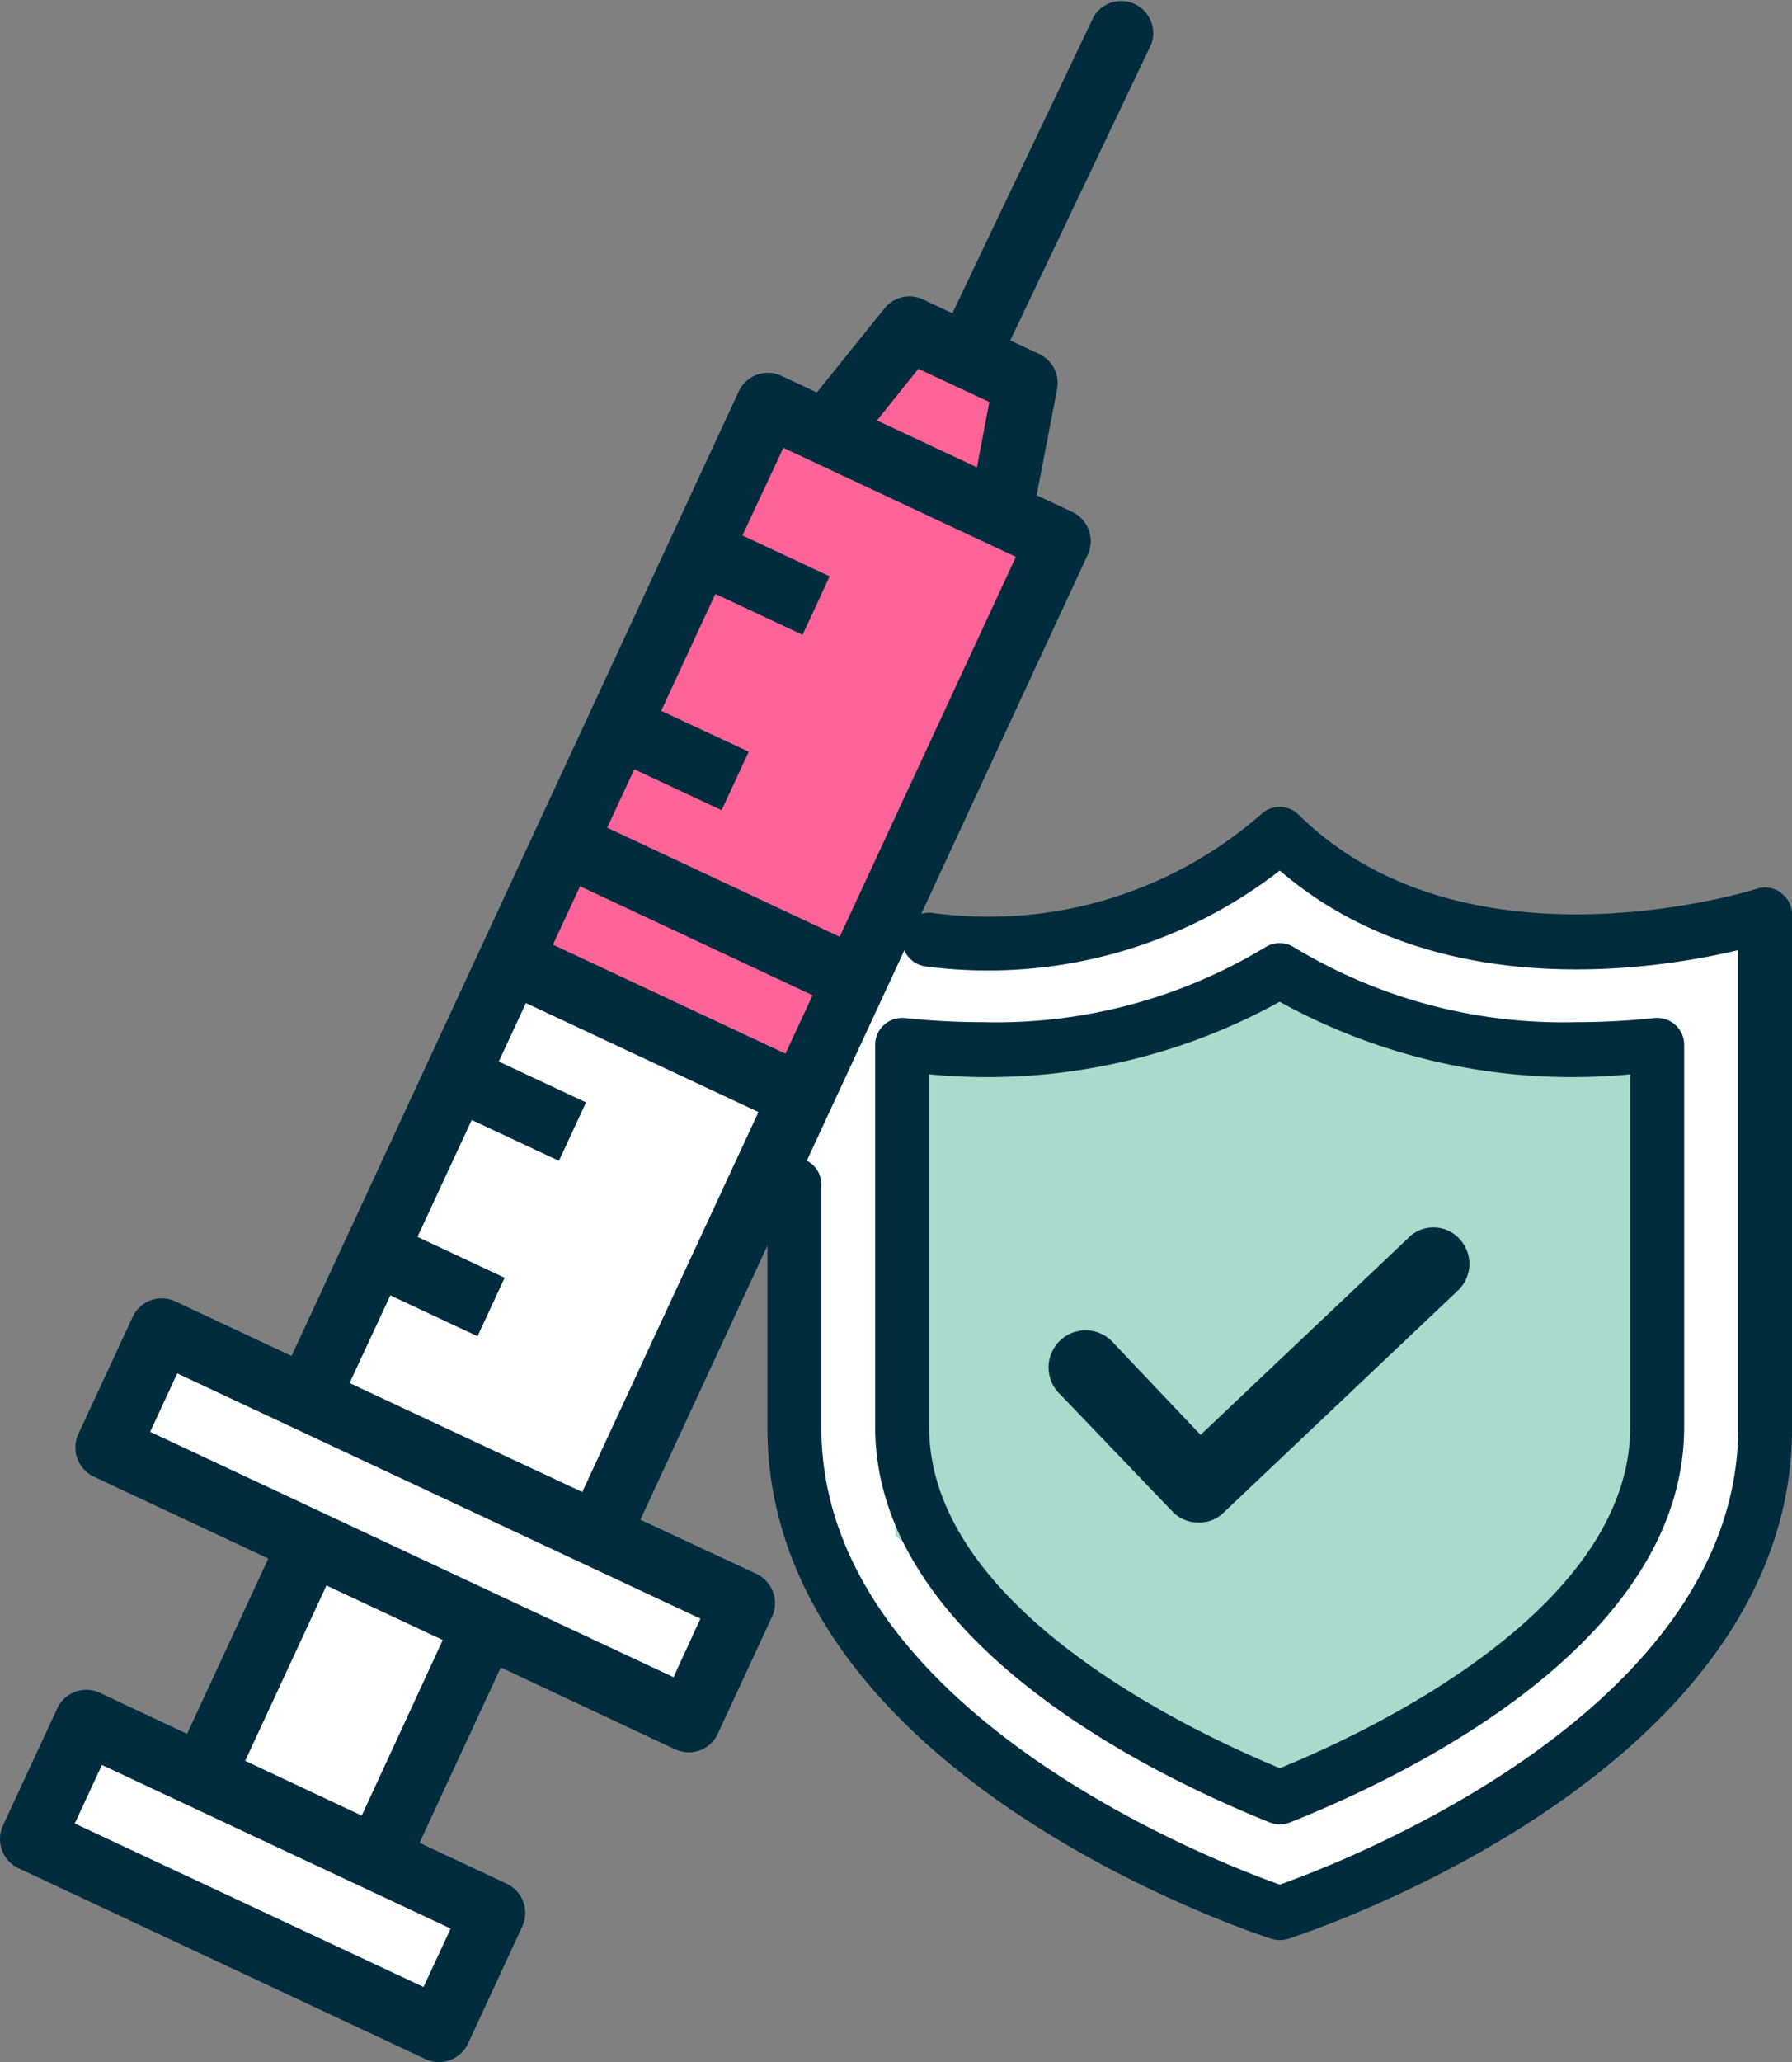 <svg xmlns="http://www.w3.org/2000/svg" width="29" height="33.352" viewBox="0 0 29 33.352">
  <rect x="0" y="0" width="29" height="33.352" fill="#808080" stroke="none"/>
  <g id="Group_783" data-name="Group 783" transform="translate(-1110 -156)">
    <g id="Group_750" data-name="Group 750" transform="translate(340 2)">
      <path id="Path_27254" data-name="Path 27254" d="M17141.375-10388.437l-4.187,9.063,4.875,2.125,4.188-9.062-1-.312.313-1.812-1.75-1.062-1.437,1.563Z" transform="translate(-16359 10549)" fill="#ff6498"/>
      <path id="Path_27252" data-name="Path 27252" d="M17143.5-10379.812h4.063l2.313-1.625,1.563,1.063,1.25.563h3.813l1.188-.562v8.688l-1.187,3.188-2.187,2-3.812,2.063h-.625l-2.812-.937-2.937-2-1.625-2.062-.562-2.875v-2.062l-.562-1.75,1.125-2.187Z" transform="translate(-16359 10549)" fill="#fff"/>
      <path id="Path_27253" data-name="Path 27253" d="M17132.063-10373.312l8.875,4.125-1,2.125-3.187-1.375-1.625,3.313,1.938,1.063-1.125,1.875-6.437-2.937.875-1.937,1.688.813,2-3.687-3.312-1.562.75-1.812Z" transform="translate(-16359 10549)" fill="#fff"/>
      <g id="Group_747" data-name="Group 747">
        <path id="Path_27250" data-name="Path 27250" d="M17142.332-10379.413h4.262l1.9-.963,2.313.963h3.8v6.6l-.68,2.337-3.125,2.336-2.312.55-3.4-1.512-2.766-2.337v-7.971Z" transform="translate(-16357.833 10550.28)" fill="#a9dbcc"/>
        <path id="Path_27251" data-name="Path 27251" d="M17133.578-10373.688l4.656,2.209,3.4-7.238-4.945-1.955Z" transform="translate(-16358.6 10550.255)" fill="#fff"/>
        <g id="Group_744" data-name="Group 744" transform="translate(770 154)">
          <path id="Path_27243" data-name="Path 27243" d="M313.9,193.9a.436.436,0,0,0-.393-.062c-.047.015-4.7,1.479-7.413-1.2h0a.437.437,0,0,0-.613,0,6.7,6.7,0,0,1-5.33,1.587h0a.436.436,0,0,0-.072.87,7.709,7.709,0,0,0,5.711-1.553c2.512,2.162,6.045,1.615,7.419,1.287v7.72c0,4.582-6.406,7.035-7.419,7.394-1.013-.359-7.419-2.812-7.419-7.394v-3.928a.436.436,0,0,0-.873,0v3.928c0,5.586,7.825,8.164,8.158,8.271a.434.434,0,0,0,.267,0c.333-.107,8.158-2.685,8.158-8.271v-8.291a.437.437,0,0,0-.18-.353Z" transform="translate(-285.079 -179.462)" fill="#002c3e"/>
          <path id="Path_27244" data-name="Path 27244" d="M338.857,251.147a.437.437,0,0,0,.162.031.426.426,0,0,0,.161-.031c1.919-.763,6.382-2.914,6.382-6.4v-6.176a.437.437,0,0,0-.144-.325.443.443,0,0,0-.337-.11,12.006,12.006,0,0,1-1.264.067,8.412,8.412,0,0,1-4.569-1.211.437.437,0,0,0-.466,0,8.412,8.412,0,0,1-4.569,1.211,11.957,11.957,0,0,1-1.261-.067.444.444,0,0,0-.338.11.437.437,0,0,0-.144.325v6.176c0,3.464,4.467,5.63,6.388,6.4Zm-5.514-12.1a9.789,9.789,0,0,0,5.673-1.174,9.8,9.8,0,0,0,5.673,1.174v5.7c0,2.924-4.144,4.9-5.67,5.522-1.527-.632-5.676-2.618-5.676-5.522Z" transform="translate(-318.307 -221.671)" fill="#002c3e"/>
          <path id="Path_27242" data-name="Path 27242" d="M82.244,25.977,80.363,25.1,87.6,9.5A.523.523,0,0,0,87.35,8.8l-.574-.269.33-1.711h0a.522.522,0,0,0-.29-.574l-.467-.219,2.283-4.794h0A.519.519,0,0,0,87.7.788l-2.288,4.8-.475-.223a.514.514,0,0,0-.623.144L83.219,6.868,82.645,6.6h0a.518.518,0,0,0-.69.252l-7.237,15.6-1.881-.883a.518.518,0,0,0-.69.252l-.878,1.891a.523.523,0,0,0,.251.693l2.822,1.323-1.315,2.836L71.616,27.9a.518.518,0,0,0-.69.253l-.877,1.891a.523.523,0,0,0,.25.693l6.585,3.086h0a.512.512,0,0,0,.219.049.519.519,0,0,0,.471-.3l.877-1.891h0a.522.522,0,0,0-.251-.693l-1.411-.662,1.315-2.836,2.822,1.324a.518.518,0,0,0,.69-.252l.877-1.891a.522.522,0,0,0-.251-.694Zm.467-8.414L78.948,15.8l.439-.945,3.763,1.763ZM84.862,6.486l1.148.537-.2,1.056-1.618-.758ZM82.677,7.764,86.44,9.527l-2.851,6.145-3.763-1.764.439-.945,1.413.662.439-.946L80.7,12.018l.877-1.891,1.411.661.439-.946-1.412-.661Zm-6.36,13.708,1.411.661.439-.946-1.411-.661.878-1.891,1.411.661.439-.945-1.412-.661.439-.946,3.763,1.763-2.851,6.145L75.657,22.89Zm.537,11.186-5.644-2.645.439-.946,5.644,2.646Zm-1-2.772L73.968,29l1.315-2.836,1.882.882ZM80.9,27.647,72.43,23.679l.438-.945L81.335,26.7Z" transform="translate(-70 -0.521)" fill="#002c3e"/>
        </g>
      </g>
    </g>
    <path id="Path_27257" data-name="Path 27257" d="M257.268,210.734l-3.366,3.188-1.4-1.476a.6.6,0,1,0-.866.827l1.811,1.889a.571.571,0,0,0,.413.177.551.551,0,0,0,.413-.158l3.8-3.6a.59.59,0,0,0,.02-.827.571.571,0,0,0-.827-.02Z" transform="translate(875.527 -34.715)" fill="#002c3e"/>
  </g>
</svg>
